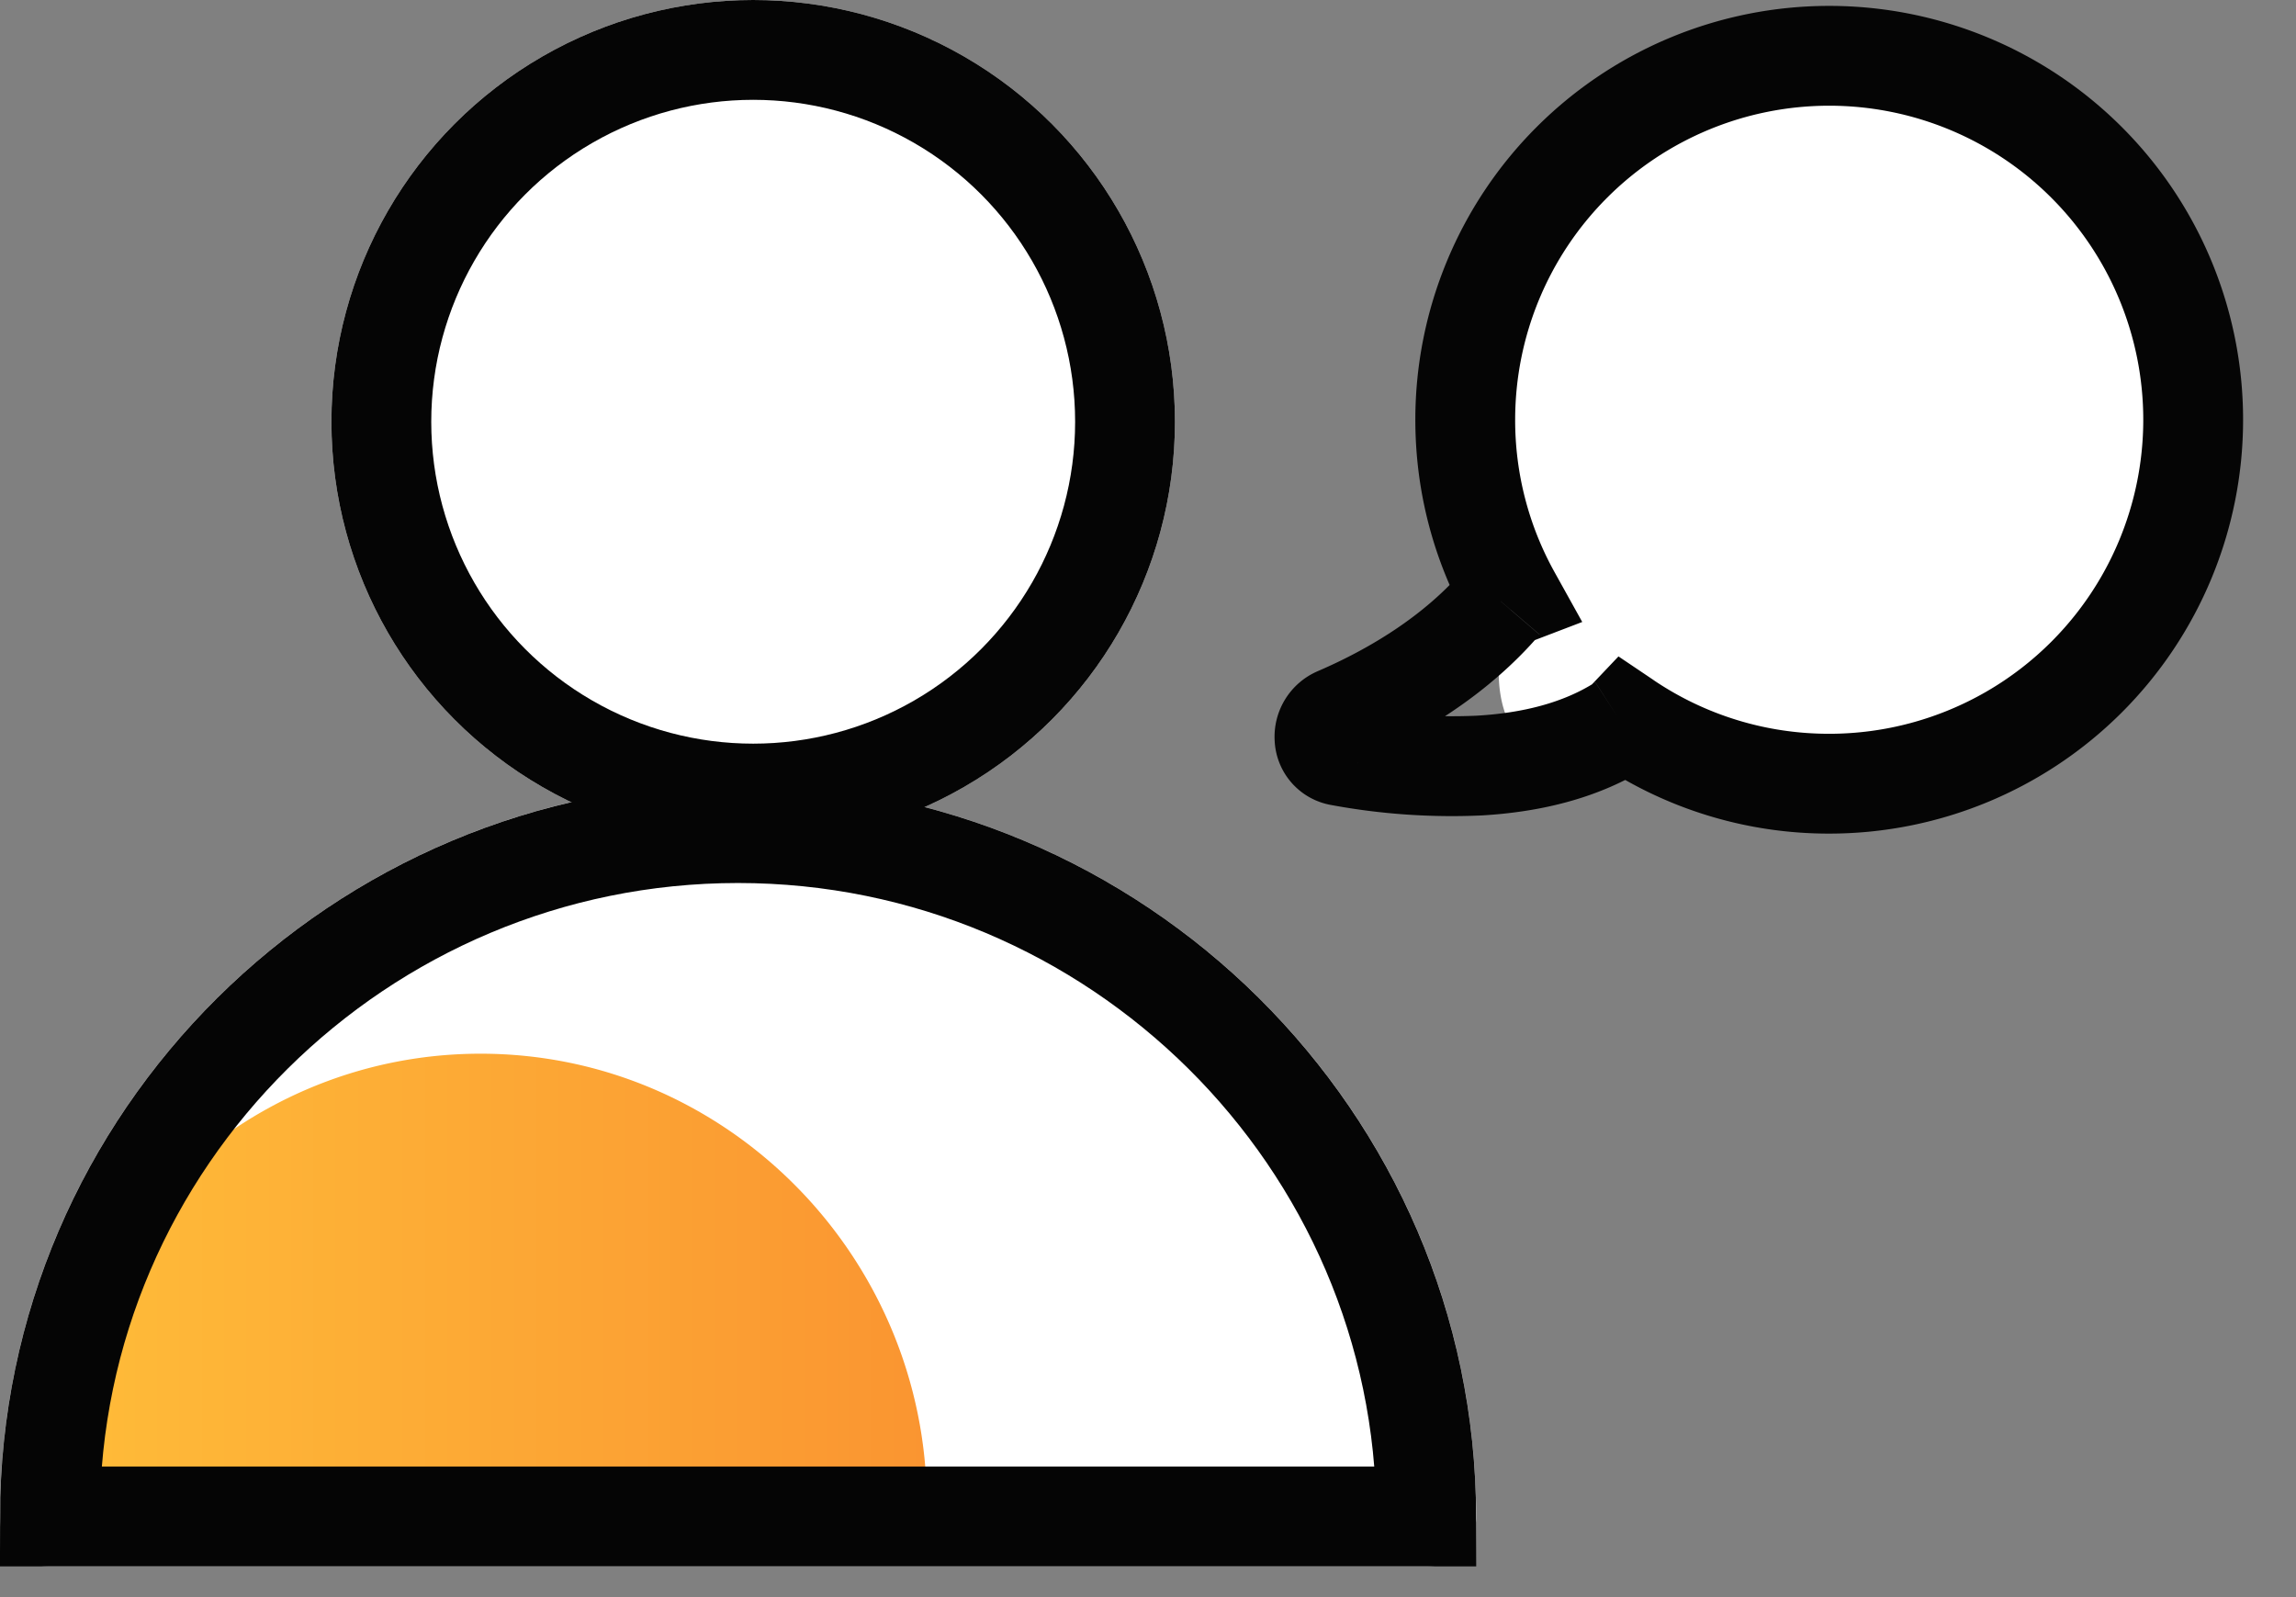 <svg width="23" height="16" fill="none" xmlns="http://www.w3.org/2000/svg"><rect width="100%" height="100%" fill="#808080" stroke="none"/><path fill-rule="evenodd" clip-rule="evenodd" d="M18.41 7.85a3.646 3.646 0 1 0-3.2-1.897c-.393.718-.195 1.81.577 1.557.207-.068.405-.16.586-.282a3.63 3.63 0 0 0 2.037.622z" fill="#fff"/><path d="M15.133 5.97l.178.467.539-.206-.28-.504-.437.242zm-.09.062l-.38-.325.38.325zm-1.645 1.151l.198.459-.198-.46zm.026.39l-.087.492.087-.492zm2.827-.318l-.27-.42.27.42zm.034-.027l.28-.415-.352-.237-.292.308.364.344zm5.185-3.023a3.146 3.146 0 0 1-3.146 3.146v1a4.146 4.146 0 0 0 4.146-4.146h-1zm-3.146-3.146a3.146 3.146 0 0 1 3.146 3.146h1A4.146 4.146 0 0 0 18.324.059v1zm-3.146 3.146a3.146 3.146 0 0 1 3.146-3.146v-1a4.146 4.146 0 0 0-4.146 4.146h1zm.392 1.522a3.13 3.13 0 0 1-.392-1.522h-1c0 .727.188 1.412.517 2.007l.875-.485zm-.147.63a.278.278 0 0 1-.112.08l-.356-.935a.721.721 0 0 0-.291.205l.759.65zm-1.827 1.285c.607-.262 1.3-.669 1.827-1.284l-.76-.651c-.393.459-.936.79-1.463 1.017l.396.918zm-.085-.561a.317.317 0 0 1 .256.285.285.285 0 0 1-.17.276l-.397-.918a.715.715 0 0 0-.431.7.685.685 0 0 0 .568.641l.174-.984zm2.47-.246c-.324.208-.74.31-1.195.335a5.628 5.628 0 0 1-1.275-.09l-.174.985a6.62 6.62 0 0 0 1.507.104c.552-.032 1.157-.159 1.678-.493l-.541-.841zm-.06.049a.321.321 0 0 1 .06-.05l.54.842a.679.679 0 0 0 .127-.105l-.726-.687zm2.403.467a3.13 3.13 0 0 1-1.76-.538l-.56.829a4.13 4.13 0 0 0 2.32.709v-1z" fill="#050505"/><path d="M0 15.202c0-4.063 3.331-7.356 7.393-7.356 4.063 0 7.394 3.293 7.394 7.356 0 .27-.22.49-.49.49H.49a.49.49 0 0 1-.49-.49z" fill="#fff"/><circle cx="7.545" cy="4.225" r="4.225" fill="#fff"/><path d="M.344 15.066c0-2.47 2.001-4.51 4.47-4.51 2.47 0 4.47 2.04 4.47 4.51a.303.303 0 0 1-.3.303H.644a.303.303 0 0 1-.3-.303z" fill="url(#paint0_linear)"/><path d="M7.393 8.346c3.787 0 6.888 3.068 6.894 6.846H.5c.005-3.778 3.107-6.846 6.893-6.846z" stroke="#050505"/><circle cx="7.545" cy="4.225" r="3.725" stroke="#050505"/><defs><linearGradient id="paint0_linear" x1=".344" y1="12.962" x2="9.285" y2="12.962" gradientUnits="userSpaceOnUse"><stop stop-color="#FFBD39"/><stop offset="1" stop-color="#FA9531"/><stop offset="1" stop-color="#FA9531"/></linearGradient></defs></svg>